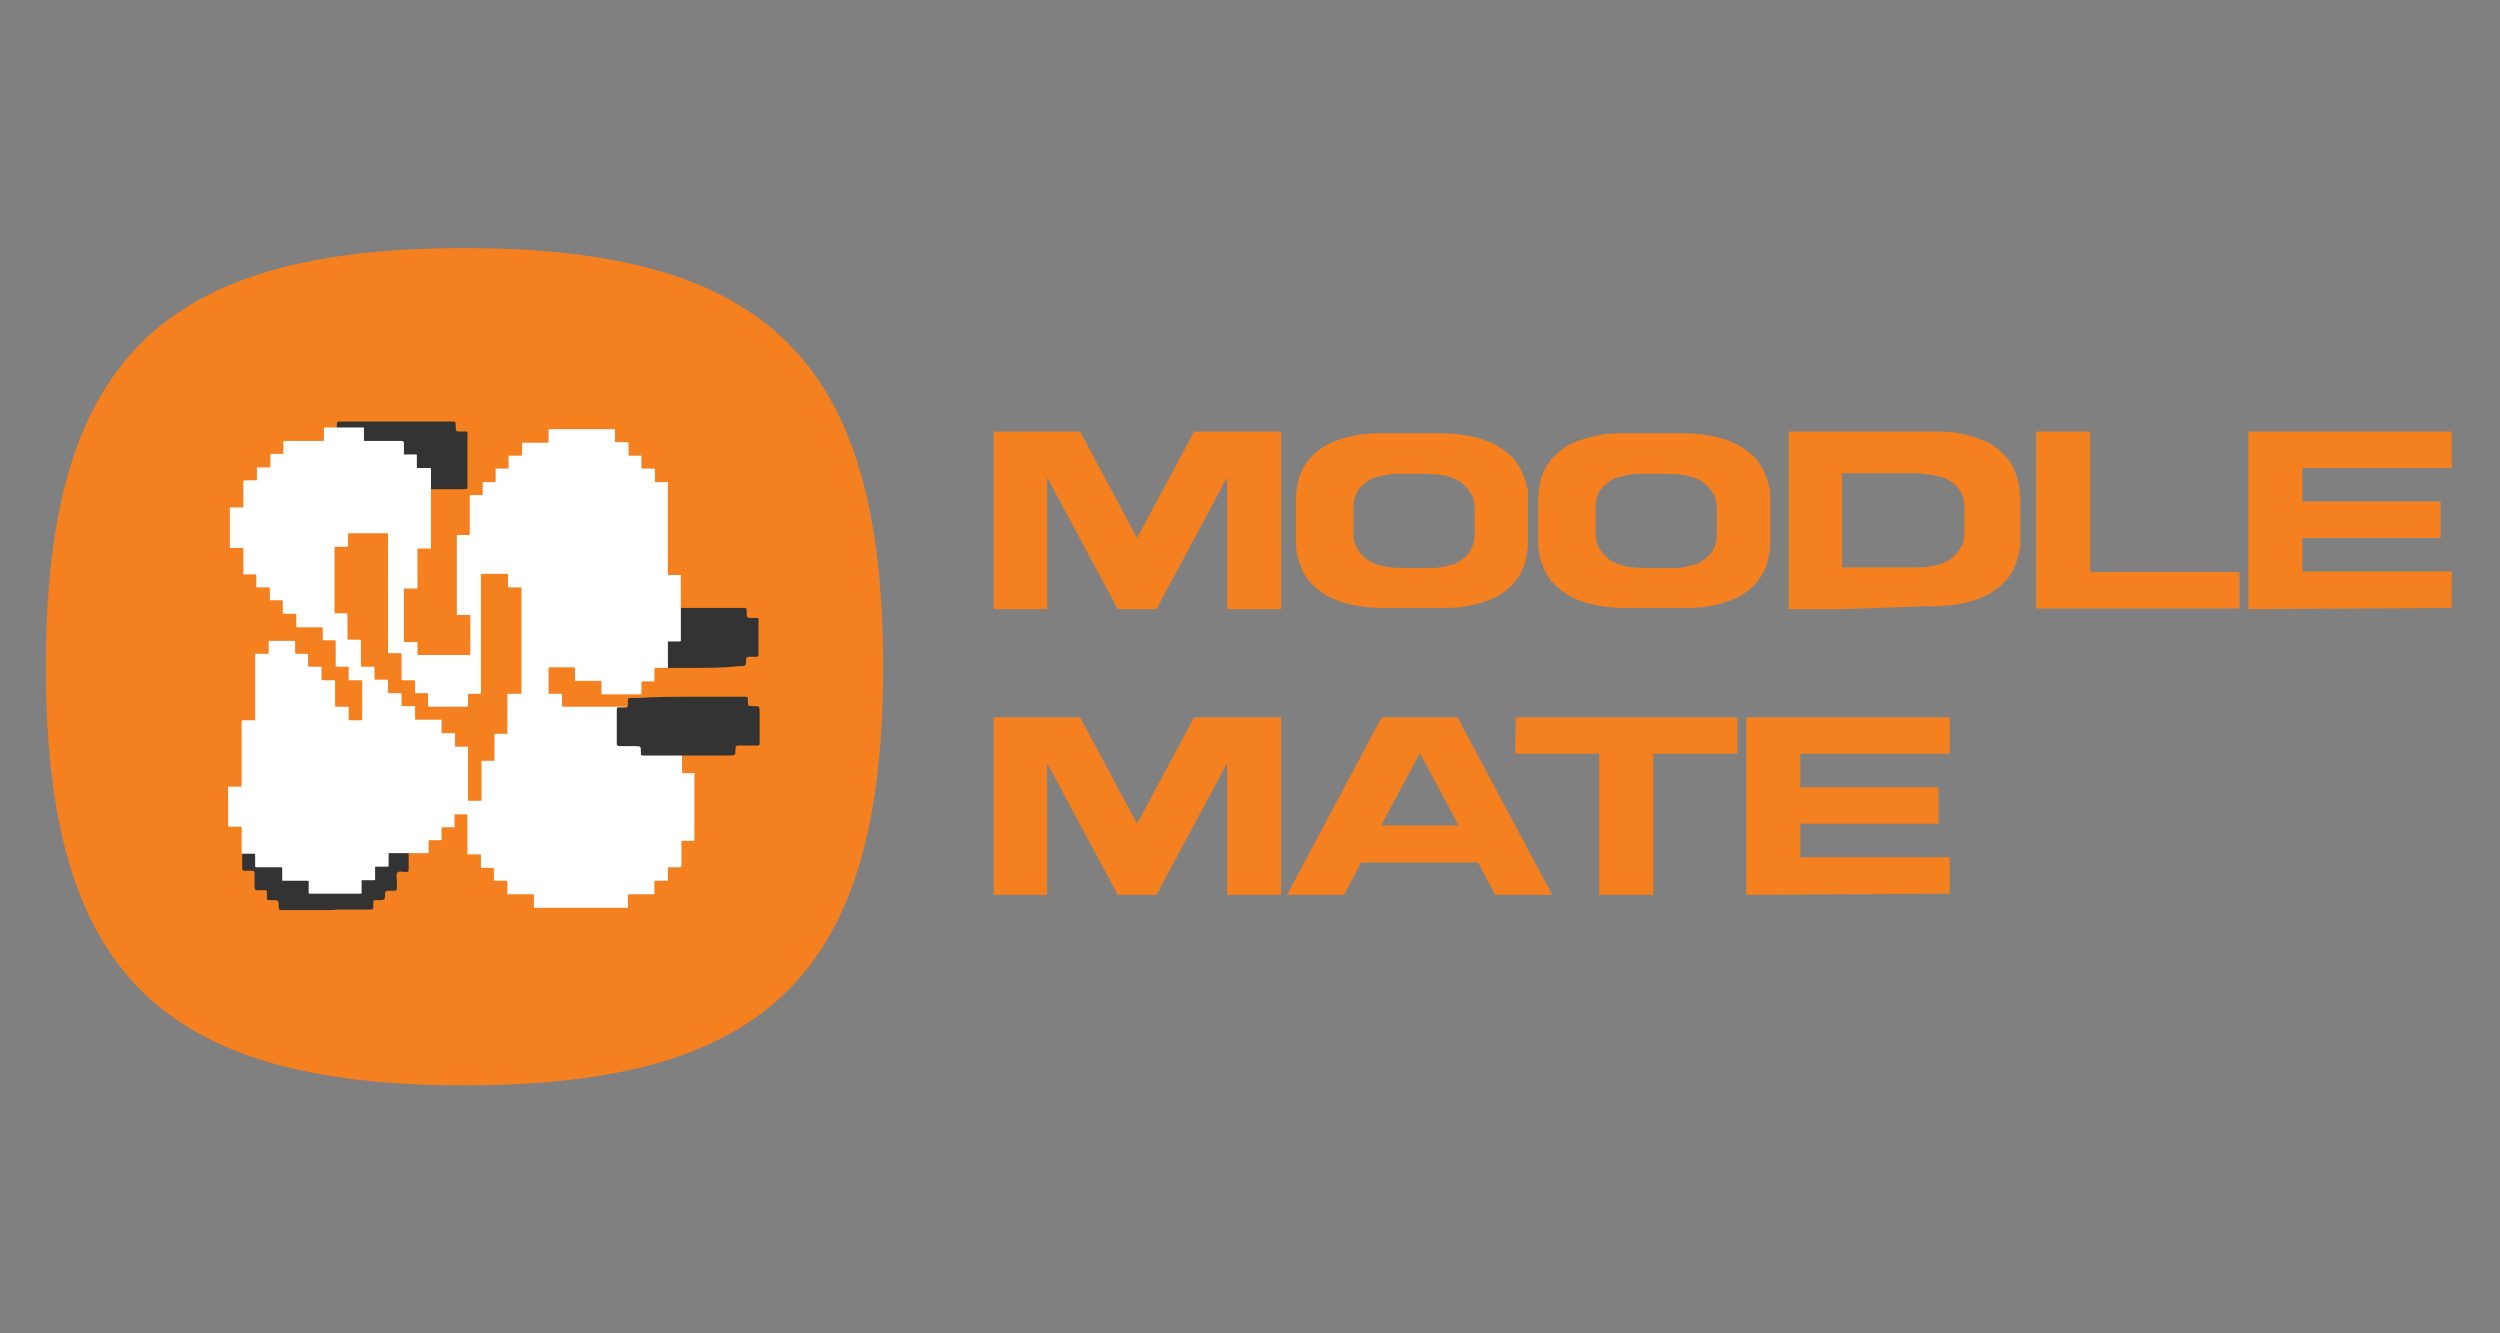 <?xml version="1.0" encoding="utf-8"?>
<!-- Generator: Adobe Illustrator 28.0.0, SVG Export Plug-In . SVG Version: 6.00 Build 0)  -->
<svg version="1.1" id="Layer_1" xmlns="http://www.w3.org/2000/svg" xmlns:xlink="http://www.w3.org/1999/xlink" x="0px" y="0px"
	 viewBox="0 0 425.2 226.8" style="enable-background:new 0 0 425.2 226.8;" xml:space="preserve">
<rect x="0" y="0" width="425.2" height="226.8" fill="#808080" stroke="none"/>
<style type="text/css">
	.st0{fill:#F48020;}
	.st1{fill:#333333;}
	.st2{fill:#FFFFFF;}
</style>
<g>
	<g>
		<g>
			<path class="st0" d="M7.8,113.4c0-51.8,19.4-71.2,71.2-71.2s71.2,19.4,71.2,71.2s-19.4,71.2-71.2,71.2S7.8,165.2,7.8,113.4"/>
		</g>
	</g>
	<g>
		<path class="st1" d="M55.5,154.8c-2.5,0-5,0-7.5,0c-0.5,0-0.6-0.1-0.6-0.6c0-1.1,0-1.1-1.1-1.1c-1,0-0.9,0.1-0.9-0.9
			c0-0.9,0.1-0.8-0.8-0.8c-0.3,0-0.5,0-0.8,0c-0.4,0-0.5-0.1-0.5-0.5c0-0.8,0-1.5,0-2.3c0-0.4-0.1-0.5-0.5-0.5c-0.4,0-0.8,0-1.2,0
			c-0.3,0-0.4-0.1-0.4-0.4c0-1.1,0-2.3,0-3.4c0-3.5,0-7,0-10.4c0-0.6,0-0.6,0.6-0.6c0.3,0,0.7,0,1,0c0.3,0,0.4-0.1,0.4-0.4
			c0-0.8,0-1.7,0-2.5c0-0.3,0.1-0.5,0.4-0.4c0.4,0,0.8,0,1.2,0c0.3,0,0.4-0.1,0.4-0.4c0-0.3,0-0.5,0-0.8c0-0.4,0.1-0.5,0.5-0.5
			c0.3,0,0.7,0,1,0c0.3,0,0.5-0.1,0.5-0.4c0-1.1,0-1.1,1.2-1.1c1.5,0,2.9,0,4.4,0c0.4,0,0.5-0.1,0.5-0.5c0-1.2,0-1.2,1.2-1.2
			c0.8,0,1.6,0,2.4,0c0.3,0,0.5,0.1,0.5,0.5c0,1.2,0,1.2,1.3,1.2c1.4,0,2.9,0,4.3,0c0.4,0,0.5,0.1,0.5,0.5c0,1.1,0,1.1,1.1,1.1
			c1.1,0,0.9-0.1,0.9,1c0,0.7,0,0.7,0.7,0.7c1.2,0,1.2,0,1.2,1.2c0,0.6,0,1.2,0,1.7c0,0.3,0.1,0.4,0.4,0.4c0.4,0,0.8,0,1.2,0
			c0.4,0,0.5,0.1,0.5,0.5c0,0.8,0,1.6,0,2.4c0,3.8,0,7.6,0,11.4c0,0.6,0,0.6-0.6,0.6c-0.5,0-1-0.2-1.3,0.1c-0.3,0.3-0.1,0.9-0.1,1.3
			c0,0.5,0,0.9,0,1.3c0,0.4-0.1,0.5-0.5,0.5c-0.3,0-0.7,0-1,0c-0.3,0-0.5,0.1-0.5,0.4c0,1.2,0,1.2-1.3,1.2c-0.1,0-0.3,0-0.4,0
			c-0.2,0-0.3,0.1-0.3,0.3c0,0.3,0,0.6,0,0.8c0,0.4-0.1,0.5-0.5,0.5c-1.9,0-3.8,0-5.7,0C56.8,154.8,56.1,154.8,55.5,154.8z"/>
	</g>
	<g>
		<path class="st1" d="M66.4,83.2c-4.1,0-8.3,0-12.4,0c-0.6,0-0.7,0-0.7-0.6c0-1.3,0-2.6,0-3.9c0-0.4,0.1-0.5,0.5-0.5
			c0.3,0,0.6,0,0.9,0c0.4,0,0.5-0.1,0.5-0.5c0-1.2,0-2.5,0-3.7c0-0.5,0.1-0.7,0.6-0.6c0.3,0,0.7,0,1,0c0.4,0,0.5-0.1,0.5-0.5
			c0-0.3,0-0.6,0-0.8c0-0.3,0.1-0.4,0.4-0.4c0.1,0,0.2,0,0.3,0c6.3,0,12.5,0,18.8,0c0.7,0,0.7,0,0.7,0.7c0,1,0,1,1,1
			c1.2,0,1-0.2,1,1c0,2.7,0,5.4,0,8.1c0,0.7,0,0.7-0.7,0.7C74.7,83.2,70.5,83.2,66.4,83.2z"/>
	</g>
	<g>
		<path class="st1" d="M117,113.6c-3.2,0-6.3,0-9.5,0c-0.5,0-0.6-0.1-0.6-0.6c0-1.1,0-1.1-1.1-1.1c-1,0-0.9,0.1-0.9-0.9
			c0-1.8,0-3.5,0-5.3c0-0.4,0.1-0.6,0.5-0.6c0.3,0,0.7,0,1,0c0.4,0,0.5-0.1,0.4-0.5c0-0.3,0-0.6,0-0.8c0-0.3,0.1-0.4,0.4-0.4
			c0.1,0,0.2,0,0.3,0c6.3,0,12.6,0,18.8,0c0.7,0,0.7,0,0.7,0.7c0,1,0,1,1,1c1.2,0,1-0.2,1,1c0,1.7,0,3.4,0,5.1
			c0,0.4-0.1,0.6-0.5,0.5c-0.4,0-0.7,0-1.1,0c-0.3,0-0.5,0.1-0.5,0.4c0,1.2,0,1.2-1.3,1.2C122.9,113.6,120,113.6,117,113.6z"/>
	</g>
	<g>
		<path class="st2" d="M118.1,131.8c0,0.1,0,10.6,0,10.8c0,0.1,0,0.1,0,0.2c0,0.2,0,0.2-0.2,0.2c-0.6,0-1.2,0-1.8,0
			c-0.2,0-0.2,0-0.2,0.2c0,1.3,0,2.7,0,4c0,0.3,0,0.3-0.3,0.3c-0.6,0-1.2,0-1.8,0c-0.2,0-0.2,0-0.2,0.2c0,0.6,0,1.3,0,1.9
			c0,0.2,0,0.2-0.2,0.2c-0.6,0-1.2,0-1.8,0c-0.3,0-0.3,0-0.3,0.3c0,0.6,0,1.2,0,1.8c0,0.2,0,0.2-0.2,0.2c-1.3,0-2.7,0-4,0
			c-0.3,0-0.3,0-0.3,0.3c0,0.6,0,1.1,0,1.7c0,0.3,0,0.3-0.3,0.3c-1.1,0-6.6,0-7.7,0c-2.5,0-5.1,0-7.7,0c-0.3,0-0.3,0-0.3-0.3
			c0-0.6,0-1.2,0-1.8c0-0.2,0-0.2-0.2-0.2c-1.3,0-2.7,0-4,0c-0.3,0-0.3,0-0.3-0.3c0-0.6,0-1.1,0-1.7c0-0.3,0-0.3-0.3-0.3
			c-0.6,0-1.2,0-1.8,0c-0.2,0-0.2,0-0.2-0.2c0-0.6,0-1.2,0-1.8c0-0.2,0-0.2-0.2-0.2c-0.6,0-1.2,0-1.8,0c-0.2,0-0.2,0-0.2-0.2
			c0-0.6,0-1.2,0-1.8c0-0.3,0-0.3-0.3-0.3c-0.6,0-1.1,0-1.7,0c-0.3,0-0.3,0-0.3-0.3c0-2.1,0-4.2,0-6.2c0-0.3,0-0.3-0.3-0.3
			c-0.6,0-1.2,0-1.7,0c-0.2,0-0.2,0-0.2,0.2c0,0.6,0,1.2,0,1.8c0,0.2,0,0.2-0.2,0.2c-0.6,0-1.2,0-1.8,0c-0.2,0-0.2,0-0.2,0.2
			c0,0.6,0,1.2,0,1.8c0,0.2,0,0.2-0.2,0.2c-0.6,0-1.2,0-1.8,0c-0.2,0-0.2,0-0.2,0.2c0,0.6,0,1.2,0,1.8c0,0.3,0,0.2-0.2,0.2
			c-2.1,0-4.1,0-6.2,0c-0.1,0-0.1,0-0.2,0c-0.2,0-0.2,0-0.2,0.2c0,0.6,0,1.2,0,1.8c0,0.3,0,0.3-0.3,0.3c-0.6,0-1.2,0-1.8,0
			c-0.2,0-0.2,0-0.2,0.2c0,0.6,0,1.3,0,1.9c0,0.2,0,0.2-0.2,0.2c-0.6,0-1.2,0-1.8,0c-0.3,0-0.3,0-0.3,0.3c0,0.6,0,1.2,0,1.8
			c0,0.2,0,0.2-0.2,0.2c-1.3,0-7.3,0-8.5,0c0,0-0.1,0-0.1,0c-0.2,0-0.2,0-0.2-0.2c0-0.6,0-1.2,0-1.8c0-0.2,0-0.2-0.3-0.2
			c-1.3,0-2.6,0-3.9,0c0,0-0.1,0-0.1,0c-0.2,0-0.2,0-0.2-0.2c0-0.6,0-1.2,0-1.8c0-0.3,0-0.3-0.3-0.3c-1.3,0-2.7,0-4,0
			c-0.3,0-0.3,0-0.3-0.3c0-0.6,0-1.2,0-1.8c0-0.2,0-0.2-0.2-0.2c-0.6,0-1.2,0-1.8,0c-0.3,0-0.3,0-0.3-0.3c0-1.3,0-2.7,0-4
			c0-0.3,0-0.3-0.3-0.3c-0.6,0-1.2,0-1.8,0c-0.2,0-0.2,0-0.2-0.2c0-1.7,0-3.4,0-5.1c0-0.4,0-0.8,0-1.3c0-0.2,0-0.2,0.2-0.2
			c0.6,0,1.2,0,1.8,0c0.3,0,0.3,0,0.3-0.2c0-0.6,0-10.3,0-10.8c0-0.3,0-0.3,0.3-0.3c0.6,0,1.2,0,1.8,0c0.2,0,0.2,0,0.2-0.2
			c0-1.2,0-2.4,0-3.6c0-2.4,0-4.8,0-7.2c0-0.3,0-0.3,0.3-0.3c0.6,0,1.2,0,1.8,0c0.2,0,0.2,0,0.2-0.2c0-0.6,0-1.2,0-1.8
			c0-0.2,0-0.2,0.2-0.2c1.4,0,2.7,0,4.1,0c0.2,0,0.2,0,0.2,0.2c0,0.6,0,1.2,0,1.8c0,0.2,0,0.2,0.2,0.2c0.6,0,1.2,0,1.8,0
			c0.2,0,0.2,0,0.2,0.2c0,0.6,0,1.2,0,1.8c0,0.2,0,0.2,0.2,0.2c0.6,0,1.2,0,1.8,0c0.3,0,0.3,0,0.3,0.3c0,0.6,0,1.2,0,1.8
			c0,0.2,0,0.2,0.2,0.2c0.6,0,1.3,0,1.9,0c0.2,0,0.2,0,0.2,0.2c0,1.3,0,2.7,0,4c0,0.3,0,0.3,0.3,0.3c0.6,0,1.1,0,1.7,0
			c0.3,0,0.3,0,0.3,0.3c0,0.6,0,1.2,0,1.8c0,0.2,0,0.2,0.2,0.2c0.6,0,1.3,0,1.9,0c0.2,0,0.2,0,0.2-0.2c0-2.1,0-4.3,0-6.4
			c0-0.2,0-0.2-0.2-0.2c-0.6,0-1.2,0-1.8,0c-0.3,0-0.3,0-0.3-0.3c0-0.6,0-1.2,0-1.8c0-0.2,0-0.2-0.2-0.2c-0.6,0-1.2,0-1.8,0
			c-0.2,0-0.2,0-0.2-0.2c0-1.3,0-2.7,0-4c0-0.3,0-0.3-0.3-0.3c-0.6,0-1.2,0-1.7,0c-0.3,0-0.2,0-0.2-0.2c0-0.6,0-1.2,0-1.8
			c0-0.2,0-0.2-0.2-0.2c-1.3,0-2.7,0-4,0c-0.3,0-0.3,0-0.3-0.3c0-0.6,0-1.2,0-1.8c0-0.2,0-0.2-0.2-0.2c-0.6,0-1.2,0-1.8,0
			c-0.3,0-0.3,0-0.3-0.3c0-0.6,0-1.2,0-1.8c0-0.2,0-0.2-0.2-0.2c-0.6,0-1.2,0-1.8,0c-0.2,0-0.2,0-0.2-0.2c0-0.6,0-1.2,0-1.8
			c0-0.2,0-0.2-0.3-0.2c-0.6,0-1.2,0-1.8,0c-0.3,0-0.2,0-0.2-0.2c0-0.6,0-1.2,0-1.8c0-0.2,0-0.2-0.2-0.2c-0.6,0-1.2,0-1.8,0
			c-0.2,0-0.2,0-0.2-0.2c0-1.3,0-2.7,0-4c0-0.3,0-0.3-0.3-0.3c-0.6,0-1.1,0-1.7,0c-0.3,0-0.3,0-0.3-0.3c0-1.2,0-5.1,0-6.2
			c0-0.1,0-0.1,0-0.2c0-0.2,0-0.2,0.2-0.2c0.3,0,0.7,0,1,0c0.3,0,0.6,0,0.9,0c0.2,0,0.2,0,0.2-0.2c0-0.8,0-1.5,0-2.3
			c0-0.6,0-1.2,0-1.8c0-0.3,0-0.3,0.3-0.3c0.6,0,1.2,0,1.8,0c0.2,0,0.2,0,0.2-0.2c0-0.6,0-1.2,0-1.8c0-0.2,0-0.2,0.2-0.2
			c0.6,0,1.2,0,1.8,0c0.3,0,0.3,0,0.3-0.3c0-0.6,0-1.2,0-1.8c0-0.2,0-0.2,0.2-0.2c0.6,0,1.2,0,1.8,0c0.2,0,0.2,0,0.2-0.2
			c0-0.6,0-1.2,0-1.8c0-0.2,0-0.2,0.3-0.2c2.1,0,4.2,0,6.3,0c0.3,0,0.3,0,0.3-0.3c0-0.6,0-1.2,0-1.8c0-0.2,0-0.2,0.2-0.2
			c2.1,0,4.3,0,6.4,0c0.2,0,0.2,0,0.2,0.2c0,0.6,0,1.2,0,1.8c0,0.3,0,0.3,0.3,0.3c2,0,4.1,0,6.1,0c0.3,0,0.4,0.1,0.4,0.4
			c0,0.6,0,1.1,0,1.7c0,0.2,0,0.2,0.2,0.2c0.6,0,1.2,0,1.8,0c0.2,0,0.2,0,0.2,0.2c0,0.6,0,1.2,0,1.8c0,0.3,0,0.3,0.3,0.3
			c0.6,0,1.2,0,1.8,0c0.3,0,0.3,0,0.3,0.3v13c0,0.1,0,0.1,0,0.2c0,0.2,0,0.2-0.2,0.2c-0.6,0-1.2,0-1.8,0c-0.3,0-0.3,0-0.3,0.3
			c0,2.1,0,4.1,0,6.2c0,0.3,0,0.3-0.3,0.3c-0.6,0-1.2,0-1.8,0c-0.2,0-0.2,0-0.2,0.2c0,0.4,0,0.8,0,1.2c0,2.5,0,4.9,0,7.4
			c0,0.3,0,0.3,0.3,0.3c0.6,0,1.2,0,1.7,0c0.3,0,0.3,0,0.3,0.2c0,0.6,0,1.2,0,1.8c0,0.2,0,0.2,0.2,0.2c2.9,0,5.8,0,8.6,0
			c0.2,0,0.2,0,0.2-0.2c0-2.1,0-4.2,0-6.4c0,0,0-0.1,0-0.1c0-0.1,0-0.1-0.1-0.1c-0.1,0-0.1,0-0.2,0c-0.6,0-1.2,0-1.8,0
			c-0.2,0-0.2,0-0.2-0.2c0,0,0-0.1,0-0.1c0-4.3,0-8.6,0-13c0-0.4,0-0.3,0.3-0.3c0.6,0,1.2,0,1.7,0c0.2,0,0.2,0,0.2-0.2
			c0-2.1,0-4.2,0-6.3c0-0.3,0-0.3,0.3-0.3c0.6,0,1.2,0,1.7,0c0.2,0,0.2,0,0.2-0.2c0-0.6,0-1.2,0-1.8c0-0.2,0-0.2,0.2-0.2
			c0.6,0,1.2,0,1.8,0c0.2,0,0.2,0,0.2-0.3c0-0.6,0-1.2,0-1.8c0-0.2,0-0.2,0.2-0.2c0.6,0,1.2,0,1.8,0c0.2,0,0.2,0,0.2-0.2
			c0-0.6,0-1.2,0-1.8c0-0.2,0-0.2,0.3-0.2c0.6,0,1.2,0,1.8,0c0.3,0,0.2,0,0.2-0.2c0-0.6,0-1.2,0-1.8c0-0.2,0-0.2,0.2-0.2
			c1.3,0,2.7,0,4,0c0.3,0,0.3,0,0.3-0.3c0-0.6,0-1.2,0-1.7c0-0.3,0-0.3,0.2-0.3c0.6,0,10.1,0,10.7,0c0.1,0,0.1,0,0.2,0
			c0.2,0,0.2,0,0.2,0.2c0,0.6,0,1.2,0,1.8c0,0.2,0,0.2,0.2,0.2c0.6,0,1.2,0,1.8,0c0.3,0,0.3,0,0.3,0.3c0,0.6,0,1.2,0,1.8
			c0,0.2,0,0.2,0.2,0.2c0.6,0,1.2,0,1.8,0c0.2,0,0.2,0,0.2,0.2c0,0.6,0,1.2,0,1.8c0,0.2,0,0.2,0.2,0.2c0.6,0,1.2,0,1.8,0
			c0.3,0,0.3,0,0.3,0.3c0,0.6,0,1.2,0,1.8c0,0.2,0,0.2,0.2,0.2c0.6,0,1.2,0,1.8,0c0.2,0,0.2,0,0.2,0.2c0,0.5,0,1.1,0,1.6
			c0,4.6,0,9.2,0,13.7c0,0.4,0,0.3,0.3,0.3c0.6,0,1.2,0,1.7,0c0.2,0,0.2,0,0.2,0.2c0,2.2,0,4.4,0,6.7c0,1.4,0,2.8,0,4.1
			c0,0.3,0,0.3-0.3,0.3c-0.6,0-1.1,0-1.7,0c-0.2,0-0.2,0-0.2,0.2c0,1.3,0,2.6,0,3.9c0,0.1,0,0.1,0,0.2c0,0.2,0,0.2-0.2,0.2
			c-0.6,0-1.2,0-1.8,0c-0.3,0-0.3,0-0.3,0.3c0,0.6,0,1.2,0,1.8c0,0.2,0,0.2-0.2,0.2c-0.6,0-1.2,0-1.8,0c-0.2,0-0.2,0-0.2,0.2
			c0,0.6,0,1.2,0,1.8c0,0.2,0,0.2-0.2,0.2c-2.1,0-4.2,0-6.4,0c0,0-0.1,0-0.1,0c-0.1,0-0.1,0-0.1-0.1c0-0.1,0-0.1,0-0.2
			c0-0.6,0-1.2,0-1.8c0-0.2,0-0.2-0.2-0.2c-1.3,0-2.7,0-4,0c-0.3,0-0.3,0-0.3-0.3c0-0.6,0-1.2,0-1.8c0-0.2,0-0.2-0.2-0.2
			c-1.4,0-2.8,0-4.1,0c-0.2,0-0.2,0-0.2,0.2c0,1.4,0,2.8,0,4.1c0,0.2,0,0.2,0.2,0.2c0.6,0,1.3,0,1.9,0c0.2,0,0.2,0,0.2,0.2
			c0,0.6,0,1.2,0,1.8c0,0.3,0,0.2,0.2,0.2c3.6,0,7.2,0,10.8,0c0.4,0,0.3,0,0.3,0.3c0,0.6,0,1.1,0,1.7c0,0.3,0,0.2,0.2,0.2
			c1.3,0,2.7,0,4,0c0.3,0,0.3,0,0.3,0.3c0,0.6,0,1.2,0,1.8c0,0.2,0,0.2,0.2,0.2c0.6,0,1.2,0,1.8,0c0.3,0,0.3,0,0.3,0.3
			c0,0.6,0,1.2,0,1.8c0,0.2,0,0.2,0.2,0.2c0.6,0,1.3,0,1.9,0c0.2,0,0.2,0,0.2,0.2c0,1.3,0,2.7,0,4c0,0.3,0,0.3,0.3,0.3
			c0.6,0,1.2,0,1.8,0C118.2,131.6,118.2,131.6,118.1,131.8L118.1,131.8z M88.4,118c0.3,0,0.3,0,0.3-0.3c0-5.8,0-11.7,0-17.5
			c0-0.1,0-0.1,0-0.2c0-0.1,0-0.1-0.1-0.1c-0.1,0-0.1,0-0.2,0c-0.6,0-1.2,0-1.8,0c-0.2,0-0.2,0-0.2-0.2c0-0.4,0-0.8,0-1.2
			c0-0.3,0-0.5,0-0.8c0-0.1,0-0.2-0.2-0.1c0,0-0.1,0-0.1,0c-1.3,0-2.6,0-4,0c-0.3,0-0.3,0-0.3,0.3c0,5.9,0,11.8,0,17.6
			c0,0.7,0,1.4,0,2.2c0,0.3,0,0.3-0.3,0.3c-0.6,0-1.2,0-1.7,0c-0.2,0-0.2,0-0.2,0.2c0,0.6,0,1.2,0,1.8c0,0.2,0,0.2-0.2,0.2
			c-2.1,0-4.3,0-6.4,0c-0.2,0-0.2,0-0.2-0.2c0-0.6,0-1.2,0-1.8c0-0.3,0-0.3-0.3-0.3c-0.6,0-1.2,0-1.7,0c-0.2,0-0.2,0-0.2-0.2
			c0-0.6,0-1.2,0-1.8c0-0.2,0-0.2-0.2-0.2c-0.6,0-1.2,0-1.8,0c-0.3,0-0.3,0-0.3-0.3c0-1.3,0-2.7,0-4c0-0.3,0-0.3-0.3-0.3
			c-0.6,0-1.1,0-1.7,0c-0.3,0-0.3,0-0.3-0.3c0-3.3,0-8.3,0-11.6c0-2.8,0-5.5,0-8.3c0-0.2,0-0.2-0.2-0.2c-2.1,0-4.3,0-6.4,0
			c-0.2,0-0.2,0-0.2,0.2c0,0.6,0,1.1,0,1.7c0,0.1,0,0.2,0,0.3c0,0.1,0,0.1-0.1,0.1c-0.1,0-0.1,0-0.2,0c-0.6,0-1.2,0-1.8,0
			c-0.1,0-0.2,0-0.2,0.2c0,0.1,0,0.1,0,0.2v5.9c0,1.6,0,3.2,0,4.8c0,0.3,0,0.2,0.2,0.2c0.6,0,1.2,0,1.7,0c0.3,0,0.3,0,0.3,0.3
			c0,1.3,0,2.7,0,4c0,0.2,0,0.2,0.2,0.2c0.6,0,1.2,0,1.8,0c0.3,0,0.3,0,0.3,0.3c0,1.3,0,2.7,0,4c0,0.3,0,0.3,0.3,0.3
			c0.6,0,1.2,0,1.8,0c0.2,0,0.2,0,0.2,0.2c0,0.6,0,1.2,0,1.8c0,0.2,0,0.2,0.2,0.2c0.6,0,1.3,0,1.9,0c0.2,0,0.2,0,0.2,0.2
			c0,0.6,0,1.2,0,1.8c0,0.3,0,0.3,0.3,0.3c0.6,0,1.2,0,1.8,0c0.2,0,0.2,0,0.2,0.2s0,0.4,0,0.6c0,0.4,0,0.9,0,1.3
			c0,0.1,0,0.2,0.1,0.1c0,0,0.1,0,0.2,0c0.6,0,1.2,0,1.8,0c0.2,0,0.2,0,0.2,0.2c0,0.3,0,0.5,0,0.8c0,0.4,0,0.8,0,1.1
			c0,0.2,0,0.2,0.2,0.2c0,0,0.1,0,0.1,0c1.3,0,2.6,0,3.9,0c0.4,0,0.3,0,0.3,0.3c0,0.6,0,1.1,0,1.7c0,0.1,0,0.1,0,0.2
			c0,0.1,0,0.1,0.1,0.1c0.1,0,0.1,0,0.2,0c0.6,0,1.2,0,1.8,0c0.2,0,0.2,0,0.2,0.2c0,0.5,0,1,0,1.5c0,0.2,0,0.3,0,0.5
			c0,0.1,0,0.1,0.1,0.1c0,0,0.1,0,0.2,0c0.6,0,1.2,0,1.7,0c0.2,0,0.2,0,0.2,0.3c0,0.3,0,0.6,0,1c0,2.5,0,5,0,7.6
			c0,0.3,0,0.3,0.3,0.3c0.6,0,1.1,0,1.7,0c0.3,0,0.3,0,0.3-0.3c0-2.1,0-4.2,0-6.3c0-0.3,0-0.2,0.2-0.2c0.6,0,1.2,0,1.8,0
			c0.2,0,0.2,0,0.2-0.2c0-0.6,0-3.5,0-4.1c0-0.3,0-0.3,0.3-0.3c0.3,0,0.5,0,0.7,0c0.4,0,0.8,0,1.1,0c0.1,0,0.2,0,0.1-0.1
			c0,0,0-0.1,0-0.2v-3.5c0-0.9,0-1.8,0-2.8c0-0.2,0-0.2,0.2-0.2C87.2,118,87.8,118,88.4,118L88.4,118z"/>
	</g>
	<g>
		<path class="st1" d="M117.1,118.5c3.2,0,6.3,0,9.5,0c0.6,0,0.6,0,0.6,0.6c0,1,0,1,1,1c1,0,1,0,1,1.1c0,1.7,0,3.3,0,5
			c0,0.6,0,0.6-0.7,0.6c-1,0-1.9,0-2.9,0c-0.4,0-0.5,0.1-0.5,0.5c0,1.2,0,1.2-1.2,1.2c-4.8,0-9.5,0-14.3,0c-0.6,0-0.6,0-0.6-0.6
			c0-1,0-1-1.1-1c-0.8,0-1.6,0-2.5,0c-0.3,0-0.5-0.1-0.5-0.4c0-1.9,0-3.9,0-5.8c0-0.3,0.1-0.4,0.4-0.4c0.4,0,0.8,0,1.1,0
			c0.3,0,0.4-0.1,0.4-0.4c0-0.3,0-0.5,0-0.8c0-0.3,0.1-0.4,0.4-0.4c0.5,0,1.1,0,1.6,0C111.7,118.5,114.4,118.5,117.1,118.5z"/>
	</g>
</g>
<g>
	<g>
		<path class="st0" d="M217.9,73.4v30.2h-9.2V81.2l-10.4,19.4l-1.6,3l0,0h-3.3h-3.3l0,0l-1.6-3l-10.4-19.4v22.4H169V73.4h14.7
			l9.7,18.1l9.7-18.1C203.1,73.4,217.9,73.4,217.9,73.4z"/>
	</g>
	<g>
		<path class="st0" d="M259.9,84.1C259.9,84.1,259.9,84.1,259.9,84.1l0,7.9c0,0.4,0,0.8-0.1,1.2c0,0.1,0,0.2,0,0.3
			c0,0.4-0.1,0.8-0.2,1.1c0,0.1,0,0.1,0,0.2c-0.2,1.1-0.6,2.2-1.2,3.1c0,0-0.1,0.1-0.1,0.2c-0.2,0.3-0.4,0.5-0.6,0.8
			c0,0.1-0.1,0.1-0.2,0.2c-0.9,1.1-2.1,2-3.6,2.7c-0.1,0-0.2,0.1-0.3,0.1c-0.3,0.2-0.7,0.3-1.1,0.4c-0.1,0-0.1,0-0.2,0.1
			c-1.2,0.4-2.6,0.7-4.1,0.9c-0.1,0-0.1,0-0.2,0c-0.5,0-1,0.1-1.5,0.1c-0.1,0-0.3,0-0.4,0c-0.5,0-1,0-1.6,0h-8.3
			c-5.1,0.1-9-0.9-11.6-2.8c-0.1-0.1-0.2-0.2-0.4-0.3c-0.2-0.2-0.4-0.3-0.6-0.5c-0.2-0.2-0.3-0.3-0.5-0.5c-0.1-0.1-0.3-0.3-0.4-0.4
			c-0.2-0.2-0.3-0.5-0.5-0.7c-0.1-0.1-0.1-0.2-0.2-0.3c-0.2-0.3-0.3-0.6-0.5-0.9c0-0.1-0.1-0.2-0.1-0.3c-0.1-0.3-0.3-0.7-0.4-1
			c0-0.1,0-0.1-0.1-0.2c-0.1-0.4-0.2-0.8-0.3-1.2c0,0,0-0.1,0-0.1c-0.1-0.4-0.1-0.9-0.2-1.3c0,0,0,0,0,0l0-7.8c0-0.4,0-0.8,0.1-1.2
			c0-0.1,0-0.2,0-0.3c0-0.4,0.1-0.8,0.2-1.1c0-0.1,0-0.1,0-0.2c0.2-1.1,0.6-2.2,1.2-3.1c0-0.1,0.1-0.1,0.1-0.2
			c0.2-0.3,0.4-0.5,0.6-0.8c0-0.1,0.1-0.1,0.2-0.2c0.9-1.1,2.1-2,3.6-2.7c0.1,0,0.2-0.1,0.3-0.1c0.3-0.2,0.7-0.3,1.1-0.4
			c0.1,0,0.1,0,0.2-0.1c1.2-0.4,2.6-0.7,4.1-0.9c0.1,0,0.1,0,0.2,0c0.5,0,1-0.1,1.5-0.1c0.1,0,0.3,0,0.4,0c0.5,0,1,0,1.6,0l8.3,0v0
			c5.1-0.1,9,0.9,11.6,2.8c0.1,0.1,0.2,0.2,0.4,0.3c0.2,0.2,0.4,0.3,0.6,0.5c0.2,0.2,0.3,0.3,0.5,0.5c0.1,0.1,0.3,0.3,0.4,0.4
			c0.2,0.2,0.3,0.5,0.5,0.7c0.1,0.1,0.1,0.2,0.2,0.3c0.2,0.3,0.3,0.6,0.5,0.9c0,0.1,0.1,0.2,0.1,0.3c0.1,0.3,0.3,0.7,0.4,1
			c0,0.1,0,0.1,0.1,0.2c0.1,0.4,0.2,0.8,0.3,1.2c0,0,0,0.1,0,0.1C259.9,83.2,259.9,83.6,259.9,84.1L259.9,84.1z M250.8,91
			c0-0.2,0-0.4,0-0.6l0-4.1c0,0,0,0,0,0c0-0.3,0-0.5-0.1-0.7c0,0,0,0,0-0.1c0-0.2-0.1-0.4-0.1-0.6c0,0,0-0.1,0-0.1
			c-0.1-0.2-0.1-0.4-0.2-0.5c0,0,0-0.1-0.1-0.1c-0.1-0.2-0.2-0.3-0.3-0.5c0-0.1-0.1-0.1-0.1-0.2c-0.1-0.1-0.2-0.3-0.3-0.4
			c-0.1-0.1-0.1-0.1-0.2-0.2c-0.1-0.1-0.2-0.2-0.3-0.3c-0.1-0.1-0.2-0.2-0.3-0.3c-0.1,0-0.1-0.1-0.2-0.2c-1.4-1-3.5-1.5-6.1-1.5l0,0
			h-4.4c-0.3,0-0.6,0-0.8,0c-0.1,0-0.1,0-0.2,0c-0.3,0-0.5,0-0.8,0.1c0,0-0.1,0-0.1,0c-0.8,0.1-1.5,0.3-2.2,0.5c0,0-0.1,0-0.1,0
			c-0.2,0.1-0.4,0.1-0.6,0.2c0,0-0.1,0-0.1,0.1c-0.8,0.4-1.4,0.9-1.9,1.5c0,0-0.1,0.1-0.1,0.1c-0.1,0.1-0.2,0.3-0.3,0.4
			c0,0,0,0.1,0,0.1c-0.3,0.5-0.5,1-0.6,1.6c0,0,0,0.1,0,0.1c0,0.2-0.1,0.4-0.1,0.6c0,0.1,0,0.1,0,0.2c0,0.2,0,0.4,0,0.6l0,4.1
			c0,0,0,0,0,0c0,0.3,0,0.5,0.1,0.7c0,0,0,0,0,0.1c0,0.2,0.1,0.4,0.1,0.6c0,0,0,0.1,0,0.1c0.1,0.2,0.1,0.4,0.2,0.6
			c0,0,0,0.1,0.1,0.1c0.1,0.2,0.2,0.3,0.3,0.5c0,0.1,0.1,0.1,0.1,0.2c0.1,0.1,0.2,0.3,0.3,0.4c0.1,0.1,0.1,0.1,0.2,0.2
			c0.1,0.1,0.2,0.2,0.3,0.3c0.1,0.1,0.2,0.2,0.3,0.3c0.1,0,0.1,0.1,0.2,0.2c1.4,1,3.5,1.5,6.1,1.5h4.4c0.3,0,0.6,0,0.8,0
			c0.1,0,0.1,0,0.2,0c0.3,0,0.5,0,0.8-0.1c0,0,0.1,0,0.1,0c0.8-0.1,1.5-0.3,2.2-0.5c0,0,0.1,0,0.1,0c0.2-0.1,0.4-0.1,0.6-0.2
			c0,0,0.1,0,0.1-0.1c0.8-0.4,1.4-0.9,1.9-1.5c0,0,0.1-0.1,0.1-0.1c0.1-0.1,0.2-0.3,0.3-0.4c0,0,0-0.1,0-0.1c0.3-0.5,0.5-1,0.6-1.6
			c0,0,0-0.1,0-0.1c0-0.2,0.1-0.4,0.1-0.6C250.7,91.1,250.8,91,250.8,91L250.8,91z"/>
	</g>
	<g>
		<path class="st0" d="M301.1,84.1C301.1,84.1,301.1,84.1,301.1,84.1l0,7.9c0,0.4,0,0.8-0.1,1.2c0,0.1,0,0.2,0,0.3
			c0,0.4-0.1,0.8-0.2,1.1c0,0.1,0,0.1,0,0.2c-0.2,1.1-0.6,2.2-1.2,3.1c0,0-0.1,0.1-0.1,0.2c-0.2,0.3-0.4,0.5-0.6,0.8
			c0,0.1-0.1,0.1-0.2,0.2c-0.9,1.1-2.1,2-3.6,2.7c-0.1,0-0.2,0.1-0.3,0.1c-0.3,0.2-0.7,0.3-1.1,0.4c-0.1,0-0.1,0-0.2,0.1
			c-1.2,0.4-2.6,0.7-4.1,0.9c-0.1,0-0.1,0-0.2,0c-0.5,0-1,0.1-1.5,0.1c-0.1,0-0.3,0-0.4,0c-0.5,0-1,0-1.6,0h-8.3
			c-5.1,0.1-9-0.9-11.6-2.8c-0.1-0.1-0.2-0.2-0.4-0.3c-0.2-0.2-0.4-0.3-0.6-0.5c-0.2-0.2-0.3-0.3-0.5-0.5c-0.1-0.1-0.2-0.3-0.4-0.4
			c-0.2-0.2-0.3-0.5-0.5-0.7c-0.1-0.1-0.1-0.2-0.2-0.3c-0.2-0.3-0.3-0.6-0.5-0.9c0-0.1-0.1-0.2-0.1-0.3c-0.1-0.3-0.3-0.7-0.4-1
			c0-0.1,0-0.1-0.1-0.2c-0.1-0.4-0.2-0.8-0.3-1.2c0,0,0-0.1,0-0.1c-0.1-0.4-0.1-0.9-0.2-1.3c0,0,0,0,0,0l0-7.8c0-0.4,0-0.8,0.1-1.2
			c0-0.1,0-0.2,0-0.3c0-0.4,0.1-0.8,0.2-1.1c0-0.1,0-0.1,0-0.2c0.2-1.1,0.6-2.2,1.2-3.1c0-0.1,0.1-0.1,0.1-0.2
			c0.2-0.3,0.4-0.5,0.6-0.8c0-0.1,0.1-0.1,0.2-0.2c0.9-1.1,2.1-2,3.6-2.7c0.1,0,0.2-0.1,0.3-0.1c0.3-0.2,0.7-0.3,1.1-0.4
			c0.1,0,0.1,0,0.2-0.1c1.2-0.4,2.6-0.7,4.1-0.9c0.1,0,0.1,0,0.2,0c0.5,0,1-0.1,1.5-0.1c0.1,0,0.2,0,0.4,0c0.5,0,1,0,1.6,0l8.3,0v0
			c5.1-0.1,9,0.9,11.6,2.8c0.1,0.1,0.2,0.2,0.4,0.3c0.2,0.2,0.4,0.3,0.6,0.5c0.2,0.2,0.3,0.3,0.5,0.5c0.1,0.1,0.3,0.3,0.4,0.4
			c0.2,0.2,0.3,0.5,0.5,0.7c0.1,0.1,0.1,0.2,0.2,0.3c0.2,0.3,0.3,0.6,0.5,0.9c0,0.1,0.1,0.2,0.1,0.3c0.1,0.3,0.3,0.7,0.4,1
			c0,0.1,0,0.1,0.1,0.2c0.1,0.4,0.2,0.8,0.3,1.2c0,0,0,0.1,0,0.1C301.1,83.2,301.1,83.6,301.1,84.1L301.1,84.1z M292,91
			c0-0.2,0-0.4,0-0.6l0-4.1c0,0,0,0,0,0c0-0.3,0-0.5-0.1-0.7c0,0,0,0,0-0.1c0-0.2-0.1-0.4-0.1-0.6c0,0,0-0.1,0-0.1
			c-0.1-0.2-0.1-0.4-0.2-0.5c0,0,0-0.1-0.1-0.1c-0.1-0.2-0.2-0.3-0.3-0.5c0-0.1-0.1-0.1-0.1-0.2c-0.1-0.1-0.2-0.3-0.3-0.4
			c-0.1-0.1-0.1-0.1-0.2-0.2c-0.1-0.1-0.2-0.2-0.3-0.3c-0.1-0.1-0.2-0.2-0.3-0.3c-0.1,0-0.1-0.1-0.2-0.2c-1.4-1-3.5-1.5-6.1-1.5l0,0
			h-4.4c-0.3,0-0.6,0-0.8,0c-0.1,0-0.1,0-0.2,0c-0.3,0-0.5,0-0.8,0.1c0,0-0.1,0-0.1,0c-0.8,0.1-1.5,0.3-2.2,0.5c0,0-0.1,0-0.1,0
			c-0.2,0.1-0.4,0.1-0.6,0.2c0,0-0.1,0-0.1,0.1c-0.8,0.4-1.4,0.9-1.9,1.5c0,0-0.1,0.1-0.1,0.1c-0.1,0.1-0.2,0.3-0.3,0.4
			c0,0,0,0.1,0,0.1c-0.3,0.5-0.5,1-0.6,1.6c0,0,0,0.1,0,0.1c0,0.2-0.1,0.4-0.1,0.6c0,0.1,0,0.1,0,0.2c0,0.2,0,0.4,0,0.6l0,4.1
			c0,0,0,0,0,0c0,0.3,0,0.5,0.1,0.7c0,0,0,0,0,0.1c0,0.2,0.1,0.4,0.1,0.6c0,0,0,0.1,0,0.1c0.1,0.2,0.1,0.4,0.2,0.6
			c0,0,0,0.1,0.1,0.1c0.1,0.2,0.2,0.3,0.3,0.5c0,0.1,0.1,0.1,0.1,0.2c0.1,0.1,0.2,0.3,0.3,0.4c0.1,0.1,0.1,0.1,0.2,0.2
			c0.1,0.1,0.2,0.2,0.3,0.3c0.1,0.1,0.2,0.2,0.3,0.3c0.1,0,0.1,0.1,0.2,0.2c1.4,1,3.5,1.5,6.1,1.5h4.4c0.3,0,0.6,0,0.8,0
			c0.1,0,0.1,0,0.2,0c0.3,0,0.5,0,0.8-0.1c0,0,0.1,0,0.1,0c0.8-0.1,1.5-0.3,2.2-0.5c0,0,0.1,0,0.1,0c0.2-0.1,0.4-0.1,0.6-0.2
			c0,0,0.1,0,0.1-0.1c0.8-0.4,1.4-0.9,1.9-1.5c0,0,0.1-0.1,0.1-0.1c0.1-0.1,0.2-0.3,0.3-0.4c0,0,0-0.1,0-0.1c0.3-0.5,0.5-1,0.6-1.6
			c0,0,0-0.1,0-0.1c0-0.2,0.1-0.4,0.1-0.6C291.9,91.1,291.9,91,292,91L292,91z"/>
	</g>
	<g>
		<path class="st0" d="M313.4,103.6h-9.2V73.4h9.2l0,0h14.8c0.5,0,1.1,0,1.6,0c0.1,0,0.3,0,0.4,0c0.5,0,1,0.1,1.5,0.1
			c0.1,0,0.1,0,0.2,0c1.5,0.2,2.9,0.5,4.1,0.9c0.1,0,0.1,0,0.2,0.1c0.4,0.1,0.7,0.3,1.1,0.4c0.1,0,0.2,0.1,0.3,0.1
			c1.5,0.7,2.6,1.6,3.6,2.7c0.1,0.1,0.1,0.1,0.2,0.2c0.2,0.3,0.4,0.5,0.6,0.8c0,0,0.1,0.1,0.1,0.2c0.5,0.9,0.9,2,1.2,3.1
			c0,0.1,0,0.1,0,0.2c0.1,0.4,0.1,0.7,0.2,1.1c0,0.1,0,0.2,0,0.3c0,0.4,0.1,0.8,0.1,1.2l0,7.8c0,0,0,0,0,0c0,0.5-0.1,0.9-0.2,1.3
			c0,0,0,0.1,0,0.1c-0.1,0.4-0.2,0.8-0.3,1.2c0,0.1,0,0.1-0.1,0.2c-0.1,0.4-0.2,0.7-0.4,1c0,0.1-0.1,0.2-0.1,0.3
			c-0.1,0.3-0.3,0.6-0.5,0.9c-0.1,0.1-0.1,0.2-0.2,0.3c-0.2,0.3-0.3,0.5-0.5,0.7c-0.1,0.1-0.3,0.3-0.4,0.4c-0.2,0.2-0.3,0.4-0.5,0.5
			c-0.2,0.2-0.4,0.4-0.6,0.5c-0.1,0.1-0.2,0.2-0.4,0.3c-2.6,1.9-6.5,2.9-11.6,2.8L313.4,103.6L313.4,103.6z M326.1,80.5h-12.8v16
			h12.5c2.7,0,4.8-0.5,6.1-1.5c0.1,0,0.1-0.1,0.2-0.2c0.1-0.1,0.2-0.2,0.3-0.3c0.1-0.1,0.2-0.2,0.3-0.3c0.1-0.1,0.1-0.1,0.2-0.2
			c0.1-0.1,0.2-0.3,0.3-0.4c0-0.1,0.1-0.1,0.1-0.2c0.1-0.2,0.2-0.3,0.3-0.5c0,0,0-0.1,0.1-0.1c0.1-0.2,0.1-0.4,0.2-0.5
			c0,0,0-0.1,0-0.1c0.1-0.2,0.1-0.4,0.1-0.6c0,0,0,0,0-0.1c0-0.2,0.1-0.5,0.1-0.7c0,0,0,0,0,0l0-4.1c0-0.2,0-0.4,0-0.6
			c0-0.1,0-0.1,0-0.2c0-0.2,0-0.4-0.1-0.6c0,0,0-0.1,0-0.1c-0.1-0.6-0.3-1.2-0.6-1.6c0,0,0-0.1,0-0.1c-0.1-0.2-0.2-0.3-0.3-0.4
			c0,0-0.1-0.1-0.1-0.1c-0.5-0.6-1.1-1.1-1.9-1.5c0,0-0.1,0-0.1-0.1c-0.2-0.1-0.4-0.2-0.6-0.2c0,0-0.1,0-0.1,0
			c-0.6-0.2-1.4-0.4-2.2-0.5c0,0-0.1,0-0.1,0c-0.2,0-0.5,0-0.8-0.1c-0.1,0-0.1,0-0.2,0C326.7,80.5,326.4,80.5,326.1,80.5L326.1,80.5
			z"/>
	</g>
	<g>
		<path class="st0" d="M380.9,97.3v6.2h-34.6V73.4h9.2v23.9C355.5,97.3,380.9,97.3,380.9,97.3z"/>
	</g>
	<g>
		<path class="st0" d="M382.4,103.6V73.4H417v6.2h-25.4v5.7h23.5v6.2h-12.5h-11v5.7H417v6.2L382.4,103.6L382.4,103.6z"/>
	</g>
	<g>
		<path class="st0" d="M217.9,122v30.2h-9.2v-22.4l-10.4,19.4l-1.6,3l0,0h-3.3h-3.3l0,0l-1.6-3l-10.4-19.4v22.4H169V122h14.7
			l9.7,18.1l9.7-18.1H217.9z"/>
	</g>
	<g>
		<path class="st0" d="M228.6,152.2h-9.7L235,122h12.9l16.1,30.2h-9.7l-2.9-5.5h-19.9L228.6,152.2z M241.5,128.1l-6.6,12.3h13.2
			L241.5,128.1L241.5,128.1z"/>
	</g>
	<g>
		<path class="st0" d="M257.8,122h37.7v6.2h-14.3v24h-9.2v-24h-14.3L257.8,122L257.8,122z"/>
	</g>
	<g>
		<path class="st0" d="M297,152.2V122h34.6v6.2h-25.4v5.7h23.5v6.2h-12.5h-11v5.7h25.4v6.2L297,152.2L297,152.2z"/>
	</g>
</g>
</svg>
